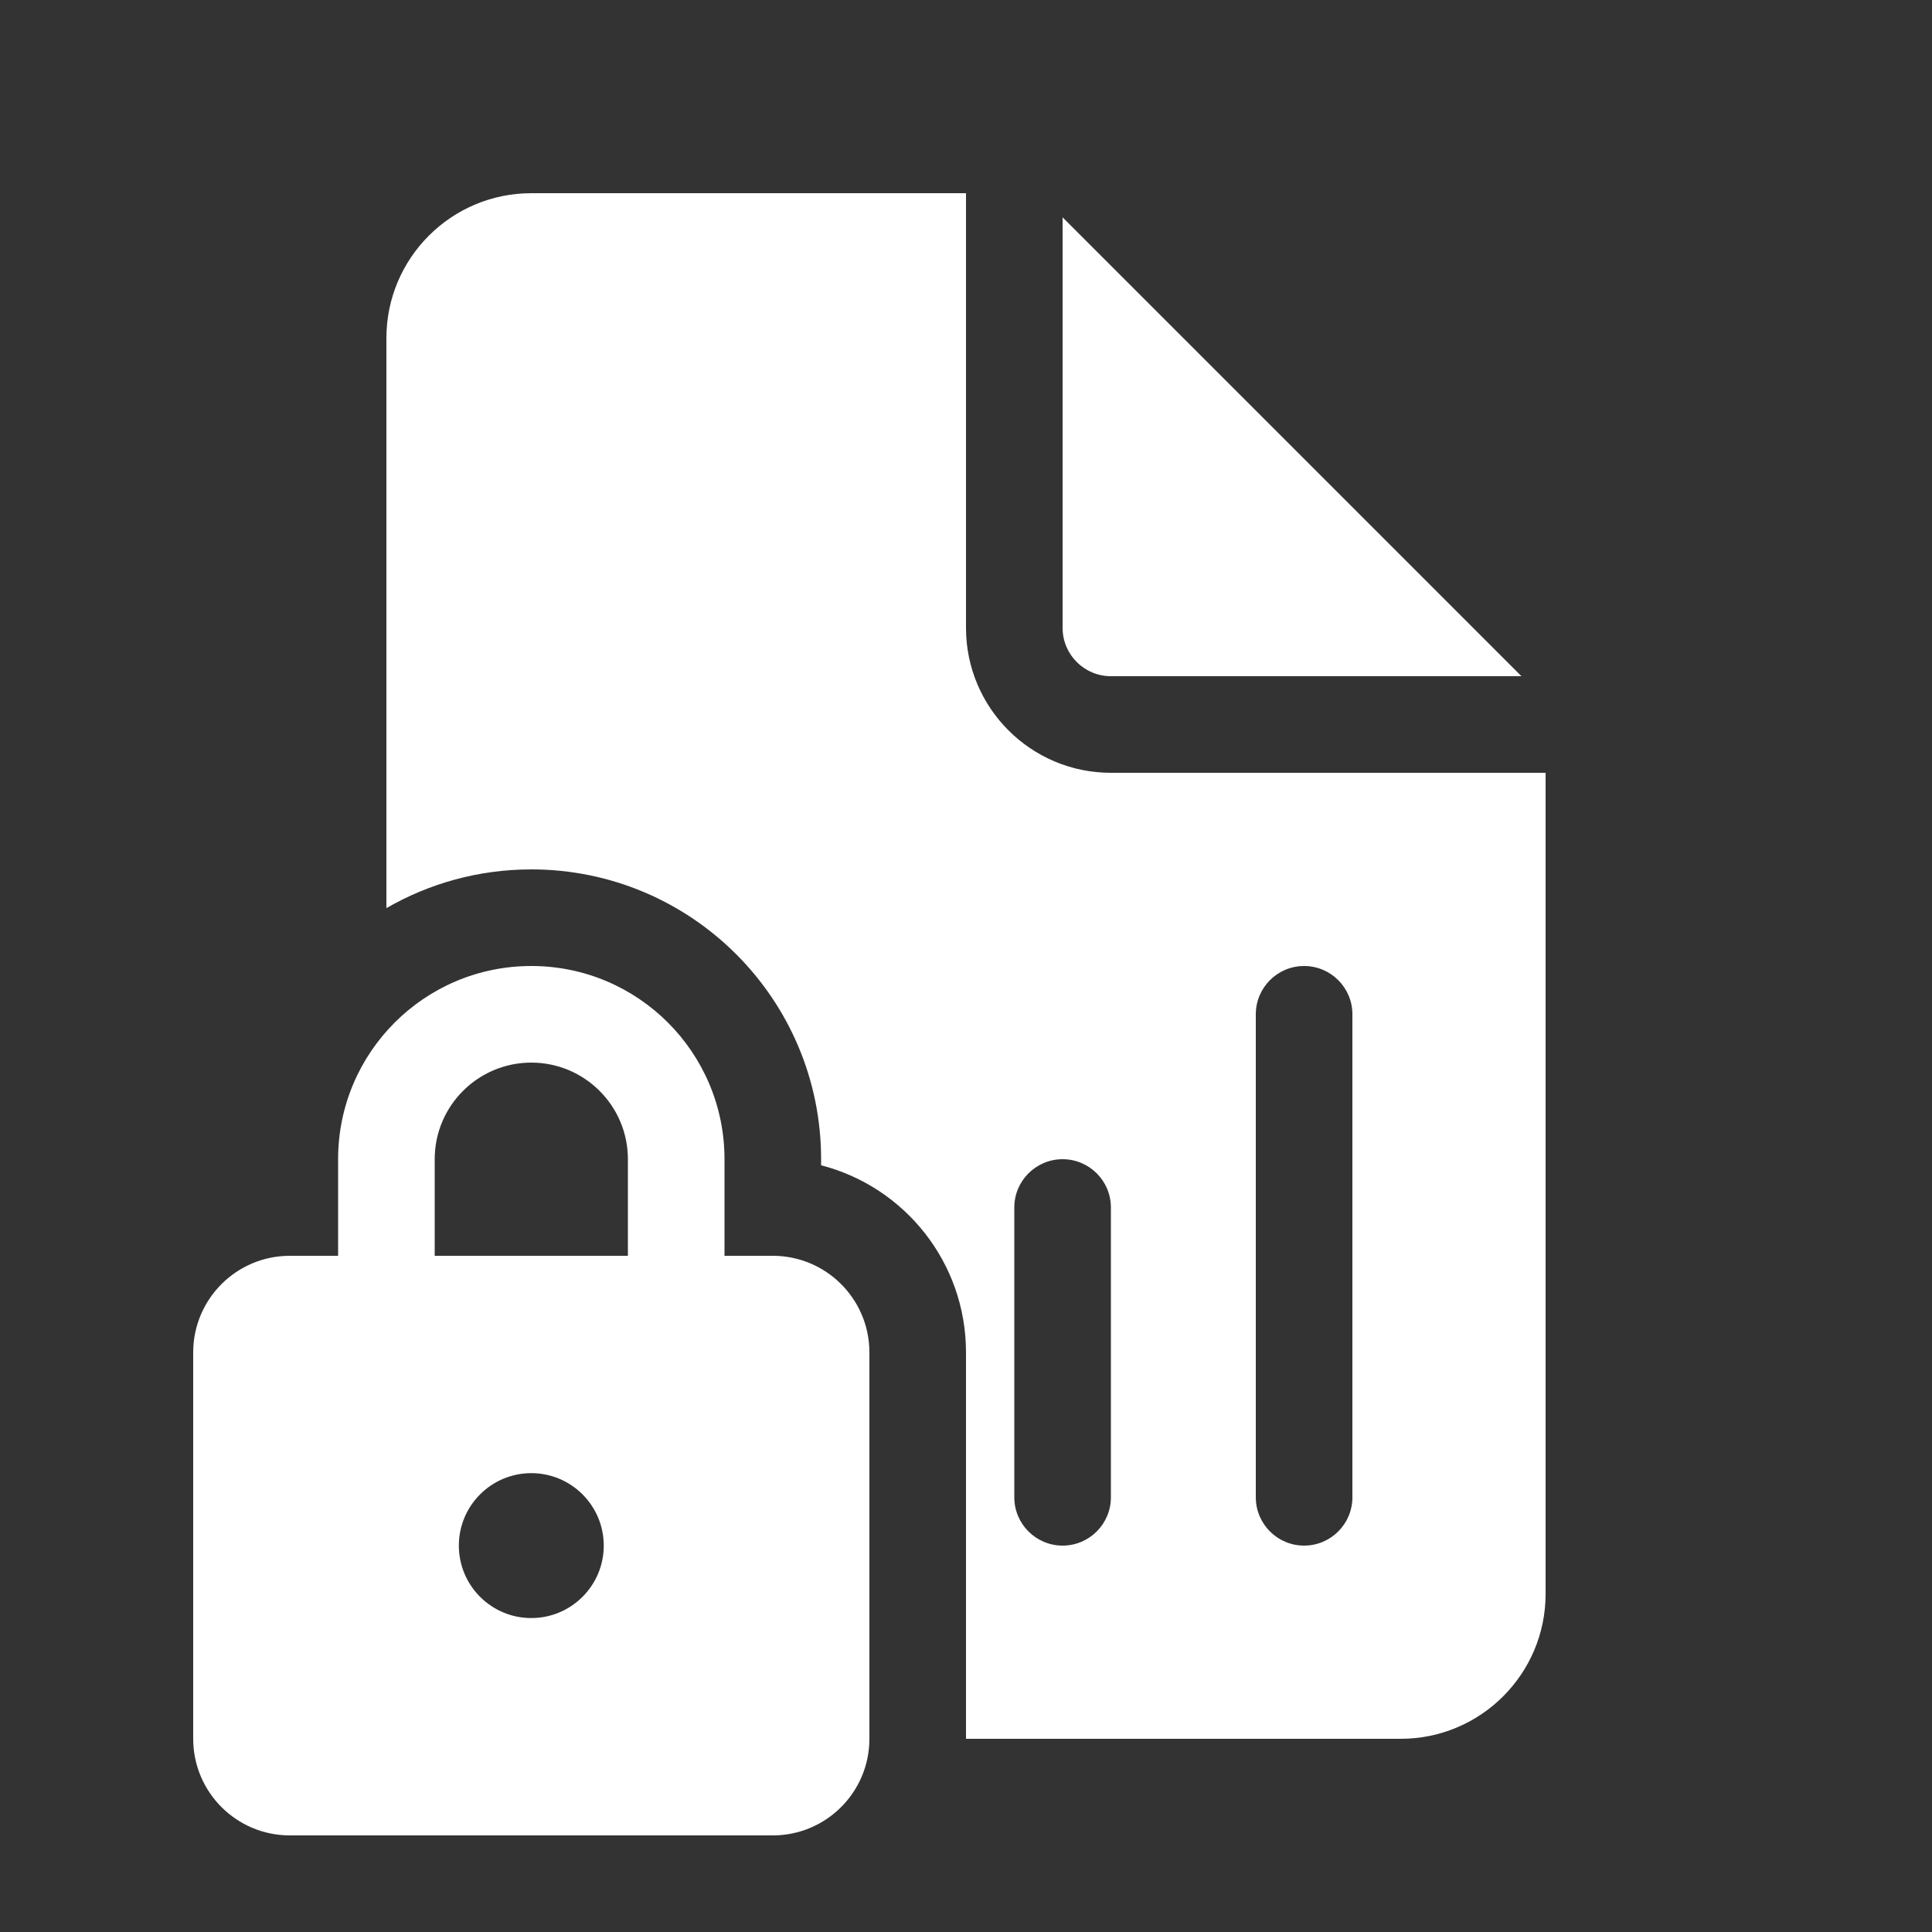 <svg width="20" height="20" viewBox="0 0 20 20" fill="none" xmlns="http://www.w3.org/2000/svg">
<rect x="0" y="0" width="20" height="20" fill="#333333" stroke="none"/>
<path d="M10 2V6.5C10 7.328 10.672 8 11.5 8H16V16.5C16 17.328 15.328 18 14.5 18H10V14C10 13.068 9.363 12.285 8.5 12.063V12C8.5 10.343 7.157 9 5.5 9C4.954 9 4.441 9.146 4 9.401V3.5C4 2.672 4.672 2 5.5 2H10ZM11 2.25V6.5C11 6.776 11.224 7 11.5 7H15.75L11 2.25ZM14 10.5C14 10.224 13.776 10 13.5 10C13.224 10 13 10.224 13 10.5V15.5C13 15.776 13.224 16 13.5 16C13.776 16 14 15.776 14 15.5V10.5ZM11 12C10.724 12 10.5 12.224 10.5 12.5V15.5C10.5 15.776 10.724 16 11 16C11.276 16 11.5 15.776 11.5 15.5V12.5C11.5 12.224 11.276 12 11 12ZM3.5 12V13H3C2.448 13 2 13.448 2 14V18C2 18.552 2.448 19 3 19H8C8.552 19 9 18.552 9 18V14C9 13.448 8.552 13 8 13H7.5V12C7.5 10.895 6.605 10 5.5 10C4.395 10 3.5 10.895 3.5 12ZM4.5 13V12C4.5 11.448 4.948 11 5.5 11C6.052 11 6.5 11.448 6.5 12V13H4.5ZM5.5 15.25C5.914 15.25 6.25 15.586 6.25 16C6.25 16.414 5.914 16.75 5.5 16.75C5.086 16.75 4.75 16.414 4.75 16C4.75 15.586 5.086 15.25 5.5 15.25Z" fill="#ffffff"/>
</svg>
